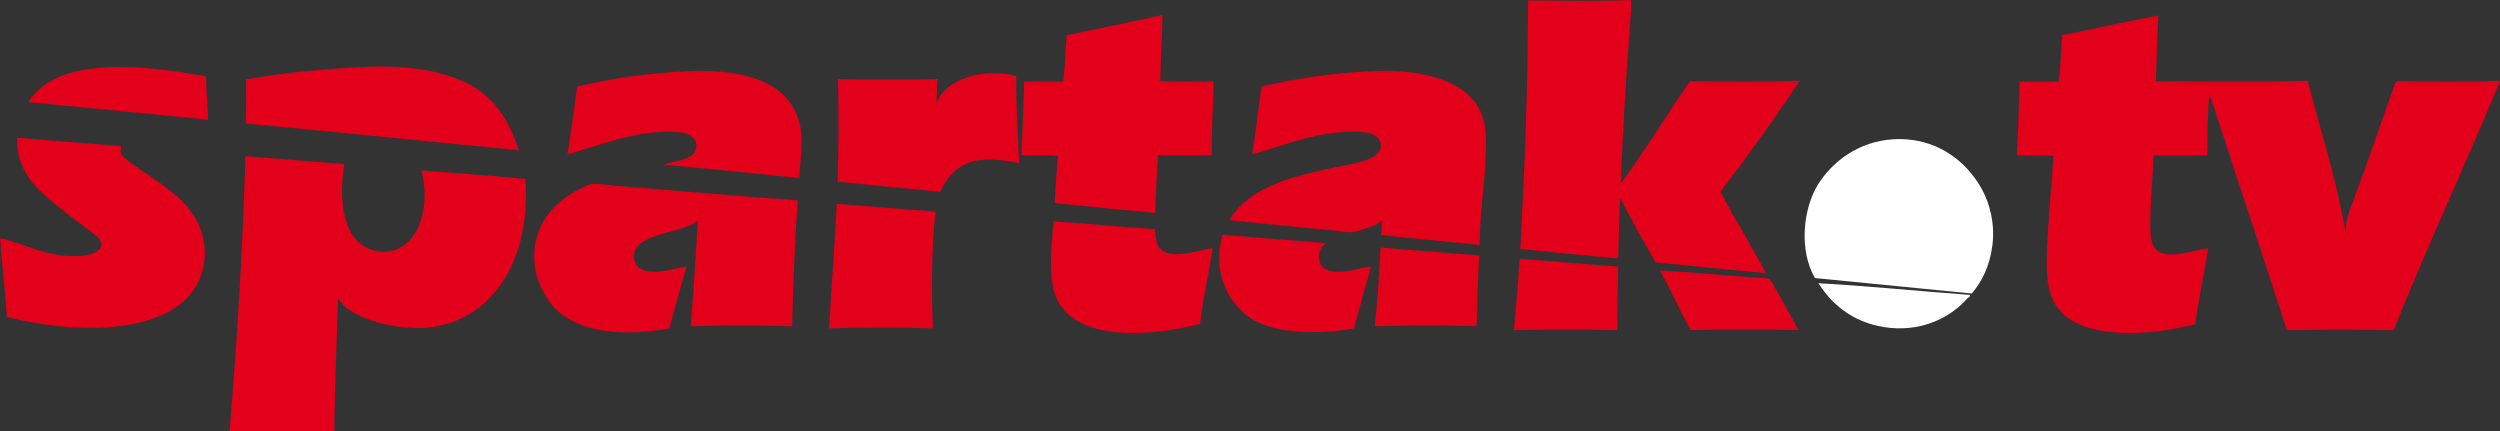 <svg height="1.005mm" viewBox="0 0 5.826 1.005" width="5.826mm" xmlns="http://www.w3.org/2000/svg"><rect x="0" y="0" width="5.826" height="1.005" fill="#333333" stroke="none"/><g fill-rule="evenodd"><g fill="#e2001a"><path d="m0 0c .004-.047-.002-.096-.006-.145-.025-.343-.049-.71-.062-1.068.155.211.303.454.456.677.241-.002.49-.006.726.003-.167-.253-.344-.495-.524-.734.097-.18.208-.361.3-.536-.245.022-.486.047-.728.071-.079.141-.161.278-.233.425-.009-.129-.009-.266-.014-.399-.218.018-.431.041-.646.062.029.535.051 1.077.051 1.641.227-.001.457-.007.68.003" transform="matrix(.353 0 0 -.353 3.801 0)"/><path d="m0 0c .111-.007.235-.001.352-.003-.003-.164-.014-.319-.012-.487h-.354c-.01-.124-.015-.252-.02-.38-.222.02-.443.042-.663.065.004.106.014.206.02.312-.075.006-.162.001-.241.003.009.159.014.324.019.487h.258c.013.097.014.206.023.306.211.045.425.086.632.134-.001-.139-.012-.291-.014-.437" transform="matrix(.353 0 0 -.353 2.704 .189)"/><path d="m0 0c-.008-.142-.013-.288-.017-.434.333-.001.668-.006 1.003.003.085-.334.19-.647.25-1.006-.004.083.024.142.048.207.099.265.188.531.284.796.229-.002.463-.006.688.003-.228-.555-.48-1.086-.703-1.647-.236.005-.469.005-.705 0-.169.524-.342 1.044-.513 1.565-.009-.133-.012-.27-.012-.411h-.354c-.007-.142-.023-.311-.023-.459 0-.044.003-.101.02-.136.055-.112.259-.031.363-.017-.027-.169-.063-.329-.085-.502-.295-.076-.743-.11-.907.105-.09.117-.078.29-.068.479.009.175.029.354.037.527-.075.007-.162.001-.241.003.009.16.014.324.019.487h.258c.013.097.014.206.023.307.211.042.43.091.635.13" transform="matrix(.353 0 0 -.353 5.03 .036)"/><path d="m0 0c-.602.057-1.199.12-1.803.176.006.092.002.195.003.292.249.043.51.069.794.082.254.012.505-.024.671-.111.176-.091.274-.248.335-.439" transform="matrix(.353 0 0 -.353 1.209 .35)"/><path d="m0 0c .002-.098.011-.189.014-.286-.393.039-.787.078-1.182.116-.003.018.02.034.034.051.102.117.269.167.482.179.227.011.463-.026.652-.06" transform="matrix(.353 0 0 -.353 .48 .178)"/><path d="m0 0c-.296.031-.593.061-.893.088.075.032.209.027.213.122.002.06-.058.088-.114.093-.272.024-.54-.094-.737-.147.023.147.044.296.063.448.218.053.467.089.734.102.387.018.747-.08.748-.462 0-.077-.01-.153-.014-.244" transform="matrix(.353 0 0 -.353 1.863 .415)"/><path d="m0 0c-.215.023-.434.042-.649.065.003.03.004.062.006.094-.008.005-.015-.008-.02-.012-.026-.018-.063-.03-.102-.042-.025-.008-.052-.018-.071-.02-.03-.003-.068.005-.105.009-.23.02-.485.048-.706.07-.004.01.007.02.011.026.147.209.423.268.726.332.087.018.257.041.258.133.001.059-.058.086-.116.09-.274.022-.526-.09-.734-.147.023.147.043.297.062.448.233.055.462.089.734.102.314.015.627-.057.717-.278.023-.055.031-.12.032-.181.002-.227-.041-.441-.043-.689" transform="matrix(.353 0 0 -.353 3.448 .571)"/><path d="m0 0c0-.198.011-.386.02-.575-.078.013-.155.028-.238.022-.151-.01-.234-.104-.284-.212-.225.023-.453.043-.677.068.008.217.008.456.003.677.219-.005.438-.006.657 0-.005-.051-.003-.109-.008-.159.062.159.308.236.527.179" transform="matrix(.353 0 0 -.353 2.368 .177)"/><path d="m0 0c .227-.018.452-.038.68-.054.01-.008-.003-.024 0-.042.006-.03.069-.07.102-.094.179-.129.42-.25.451-.519.014-.119-.019-.223-.076-.303-.213-.294-.807-.282-1.228-.17-.011.177-.032.344-.045.519.168-.034.307-.132.53-.117.054.004.136.023.139.074.002.036-.043.066-.071.088-.087.066-.185.137-.264.204-.114.098-.223.208-.221.405 0 .005 0 .009.003.009" transform="matrix(.353 0 0 -.353 .041 .321)"/></g><path d="m0 0c-.345.034-.69.068-1.035.102-.109.186-.077.462.02.618.098.156.271.283.493.298.286.018.485-.143.587-.326.056-.101.089-.235.071-.375-.017-.13-.065-.234-.136-.317" fill="#fff" transform="matrix(.353 0 0 -.353 4.595 .684)"/><path d="m0 0c .217-.016.431-.036.649-.051-.04-.265-.003-.533.213-.575.013-.003.046-.006.071-.003.215.022.288.302.226.535.23-.018.461-.034.686-.056.028-.372-.087-.675-.3-.845-.108-.086-.26-.146-.439-.139-.162.007-.334.051-.443.133-.022.017-.035.037-.054.063-.009-.293-.023-.579-.025-.879-.228.004-.463.003-.692 0 .05.588.086 1.19.105 1.808 0 .005 0 .009.003.009" fill="#e2001a" transform="matrix(.353 0 0 -.353 .573 .364)"/><path d="m0 0c-.019-.27-.029-.55-.037-.831-.221.007-.448.007-.669 0 .017.23.034.46.046.695-.011.002-.016-.009-.023-.014-.009-.006-.02-.013-.031-.017-.096-.038-.246-.057-.321-.116-.014-.012-.037-.037-.042-.054-.016-.052.008-.095.04-.114.081-.049.22.004.303.014-.038-.136-.077-.271-.114-.408-.35-.064-.675-.018-.81.204-.047.076-.083.165-.082.272.001.249.177.395.357.471.037.016.13-.001.187-.006.391-.031.803-.068 1.196-.096" fill="#e2001a" transform="matrix(.353 0 0 -.353 1.859 .467)"/><path d="m0 0c .217-.016.431-.036.649-.051-.026-.235-.028-.517-.017-.771-.227.007-.459.006-.686 0 .016.273.037.539.051.814 0 .004 0 .008.003.008" fill="#e2001a" transform="matrix(.353 0 0 -.353 1.951 .475)"/><path d="m0 0c .225-.014.441-.037.666-.051.006-.044.007-.082.023-.111.057-.105.258-.029.36-.014-.027-.168-.063-.329-.085-.501-.336-.086-.829-.117-.95.178-.052.127-.031.327-.017.493-.001.006.002.011.003.006" fill="#e2001a" transform="matrix(.353 0 0 -.353 2.456 .516)"/><path d="m0 0c .223-.019.446-.038.672-.054.008-.013-.012-.019-.017-.025-.031-.038-.03-.111.014-.142.081-.057.22.002.309.011-.038-.136-.077-.271-.113-.408-.233-.042-.514-.037-.675.062-.15.093-.262.304-.196.547 0 .005.002.008.006.009" fill="#e2001a" transform="matrix(.353 0 0 -.353 2.85 .547)"/><path d="m0 0c .216-.017.429-.036.646-.051-.009-.153-.011-.312-.017-.468-.222.007-.449.006-.672 0 .018.165.029.337.037.511 0 .004.002.007.006.008" fill="#e2001a" transform="matrix(.353 0 0 -.353 3.219 .577)"/><path d="m0 0c .217-.017.43-.036.649-.051-.004-.138-.006-.278-.006-.42-.224.005-.458.004-.683 0 .014.153.029.305.037.462 0 .005 0 .009.003.009" fill="#e2001a" transform="matrix(.353 0 0 -.353 3.542 .603)"/><path d="m0 0c .179-.011.427-.032.632-.048.032-.003.071-.001.088-.009.018-.008.039-.056.054-.082.051-.088.098-.175.142-.255-.234.004-.478.004-.712 0-.073.126-.131.268-.204.394" fill="#e2001a" transform="matrix(.353 0 0 -.353 3.868 .63)"/><path d="m0 0c .33-.018.667-.053 1.001-.077.008-.011-.01-.017-.015-.022-.1-.116-.282-.218-.51-.196-.224.022-.376.142-.47.289-.003.001-.002.006-.006.006" fill="#fff" transform="matrix(.353 0 0 -.353 4.237 .66)"/></g></svg>
